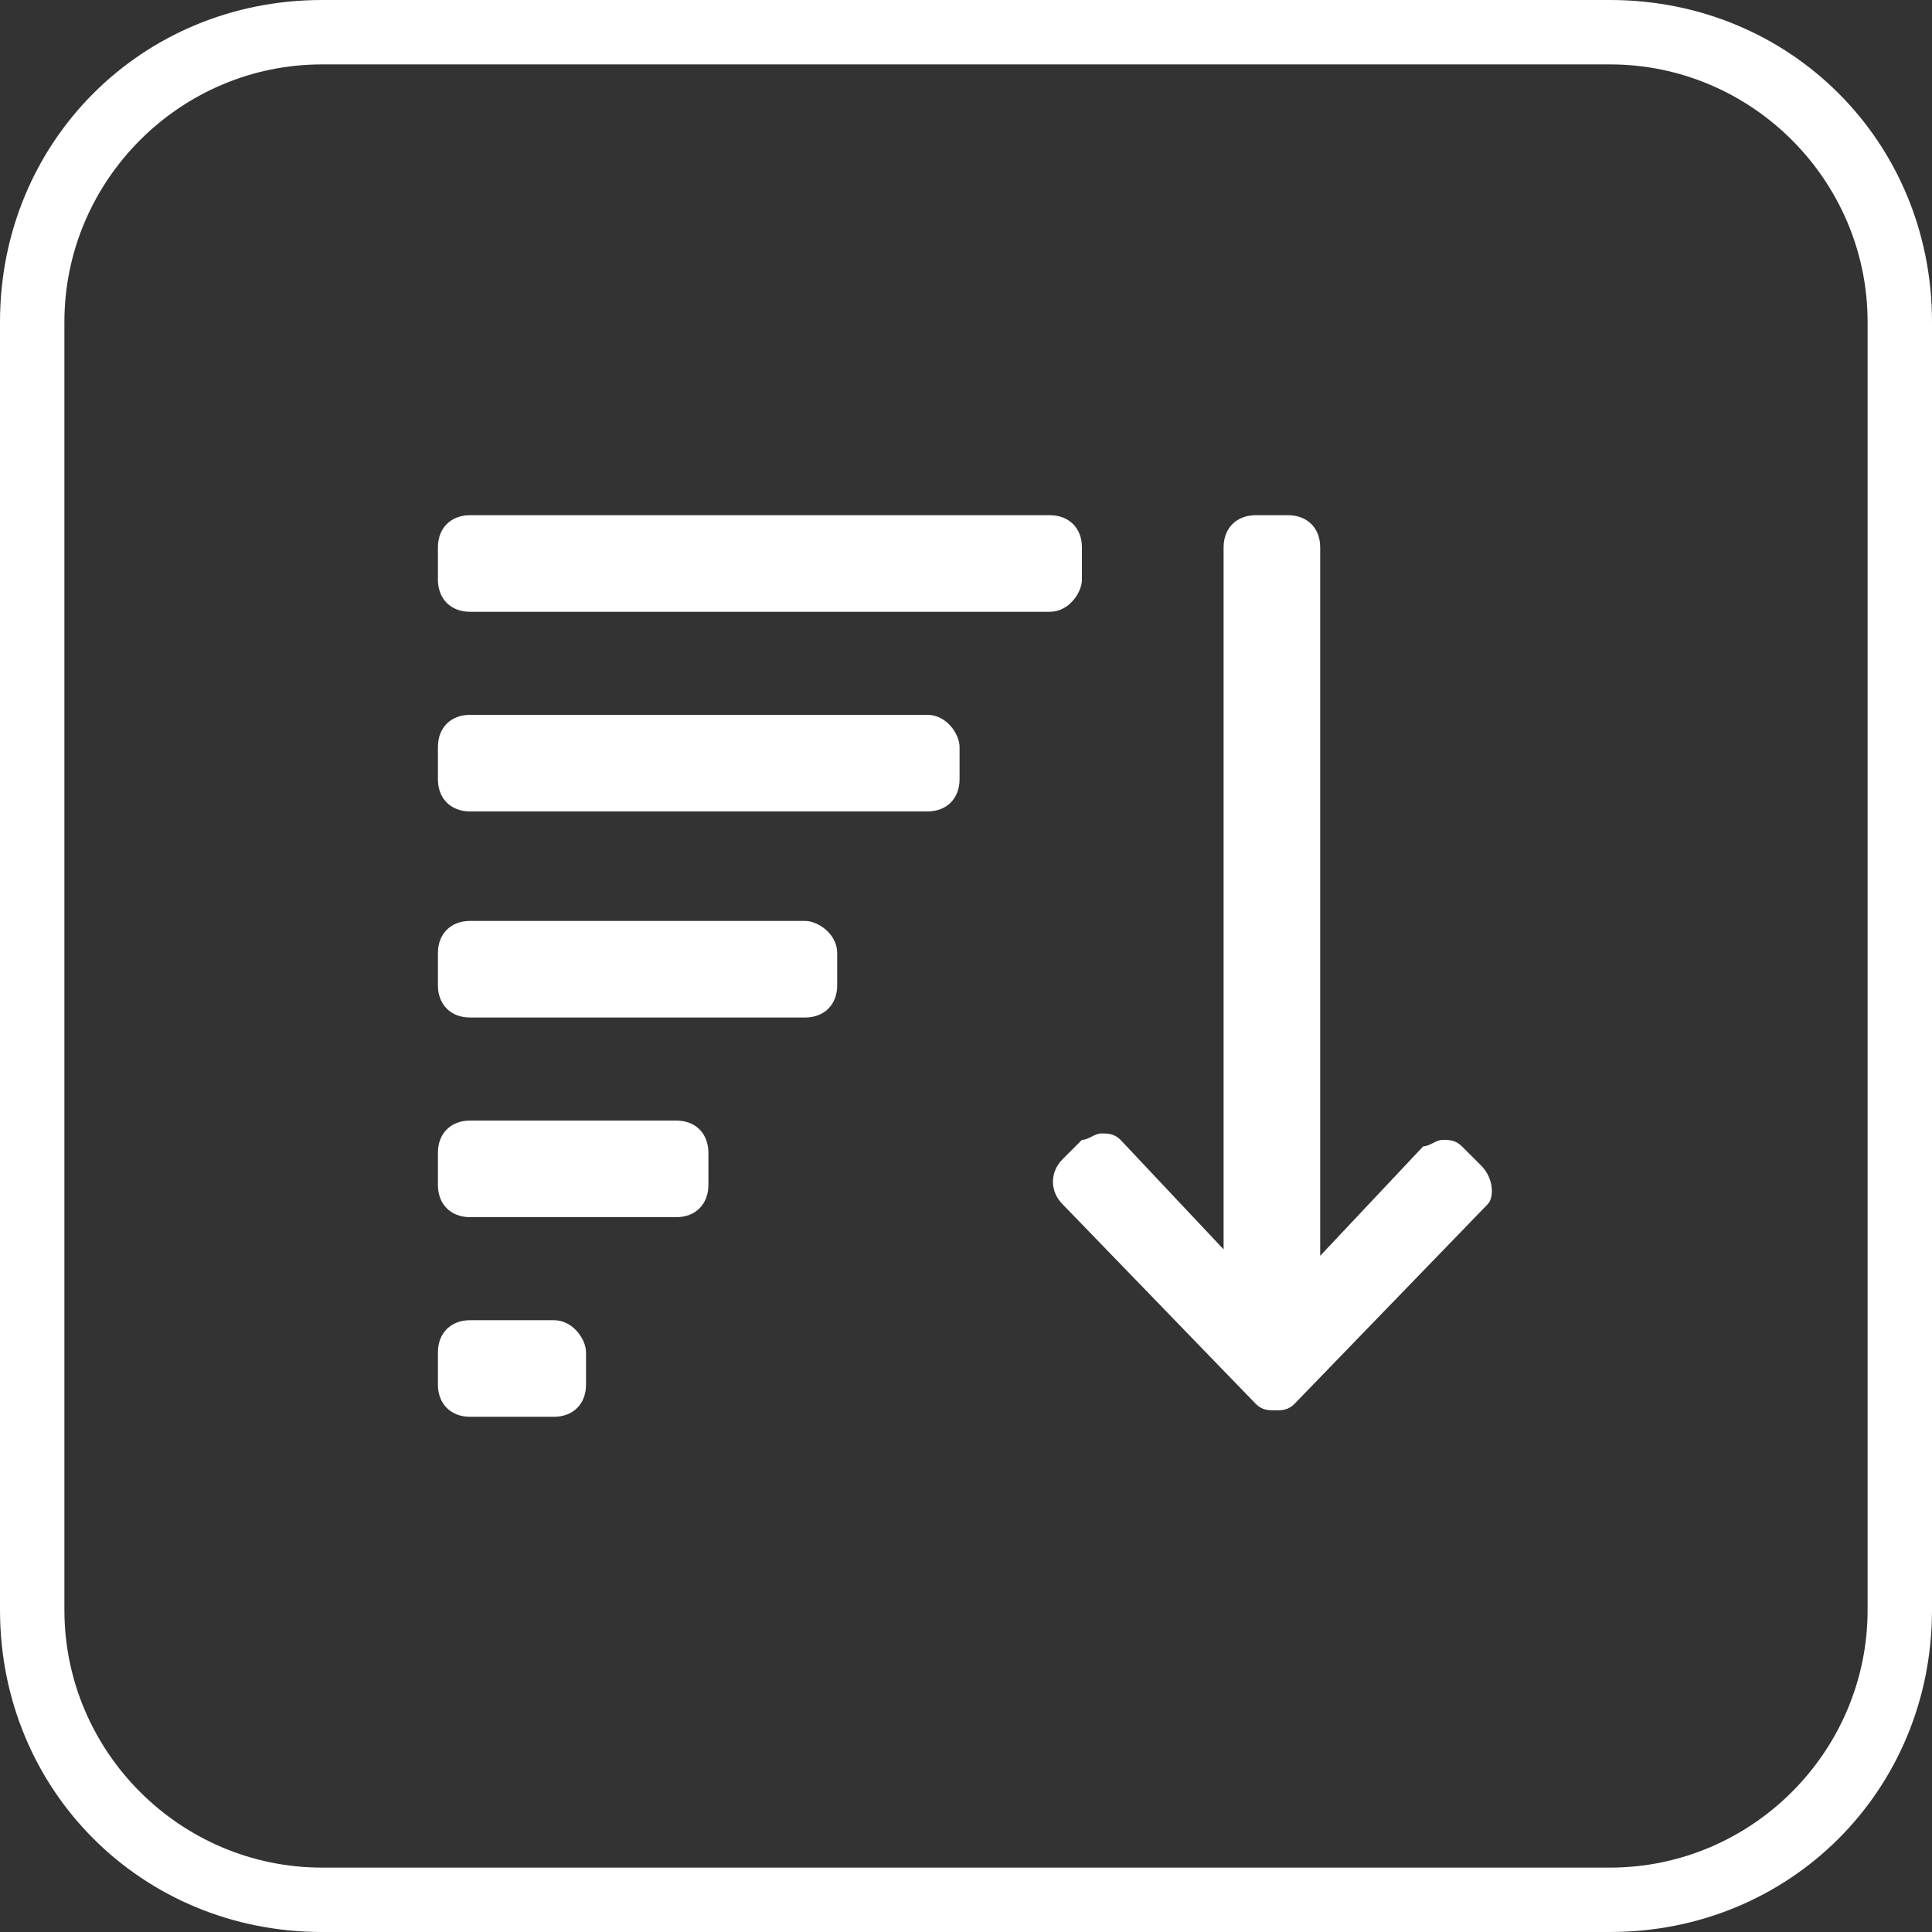 <?xml version="1.0" encoding="utf-8"?>
<!-- Generator: Adobe Illustrator 22.1.0, SVG Export Plug-In . SVG Version: 6.00 Build 0)  -->
<svg version="1.1" id="Layer_1" xmlns="http://www.w3.org/2000/svg" xmlns:xlink="http://www.w3.org/1999/xlink" x="0px" y="0px"
	 viewBox="0 0 30 30" style="enable-background:new 0 0 30 30;" xml:space="preserve" fill="#FFFFFF">
<rect x="0" y="0" width="30" height="30" fill="#333333" stroke="none"/>
<g>
	<path d="M25,30H5c-2.8,0-5-2.2-5-5V5c0-2.8,2.2-5,5-5h20c2.8,0,5,2.2,5,5v20C30,27.8,27.8,30,25,30z M5,1C2.8,1,1,2.8,1,5v20
		c0,2.2,1.8,4,4,4h20c2.2,0,4-1.8,4-4V5c0-2.2-1.8-4-4-4H5z M16.8,9V8.5c0-0.3-0.2-0.5-0.5-0.5h-9C7,8,6.8,8.2,6.8,8.5V9
		c0,0.3,0.2,0.5,0.5,0.5h9C16.6,9.5,16.8,9.2,16.8,9z M14.4,11.1H7.3c-0.3,0-0.5,0.2-0.5,0.5v0.5c0,0.3,0.2,0.5,0.5,0.5h7.1
		c0.3,0,0.5-0.2,0.5-0.5v-0.5C14.9,11.4,14.7,11.1,14.4,11.1z M12.5,14.3H7.3c-0.3,0-0.5,0.2-0.5,0.5v0.5c0,0.3,0.2,0.5,0.5,0.5h5.2
		c0.3,0,0.5-0.2,0.5-0.5v-0.5C13,14.5,12.7,14.3,12.5,14.3z M10.5,17.4H7.3c-0.3,0-0.5,0.2-0.5,0.5v0.5c0,0.3,0.2,0.5,0.5,0.5h3.2
		c0.3,0,0.5-0.2,0.5-0.5v-0.5C11,17.6,10.8,17.4,10.5,17.4z M8.6,20.5H7.3c-0.3,0-0.5,0.2-0.5,0.5v0.5C6.8,21.8,7,22,7.3,22h1.3
		c0.3,0,0.5-0.2,0.5-0.5V21C9.1,20.8,8.9,20.5,8.6,20.5z M23,18.1l-0.3-0.3c-0.1-0.1-0.2-0.1-0.3-0.1c-0.1,0-0.2,0.1-0.3,0.1
		l-1.6,1.7v-11C20.5,8.2,20.3,8,20,8h-0.5C19.2,8,19,8.2,19,8.5v10.9l-1.6-1.7c-0.1-0.1-0.2-0.1-0.3-0.1s-0.2,0.1-0.3,0.1L16.5,18
		c-0.2,0.2-0.2,0.5,0,0.7l3,3.1c0.1,0.1,0.2,0.1,0.3,0.1c0.1,0,0.2,0,0.3-0.1l3-3.1C23.2,18.6,23.2,18.3,23,18.1z"/>
</g>
</svg>
